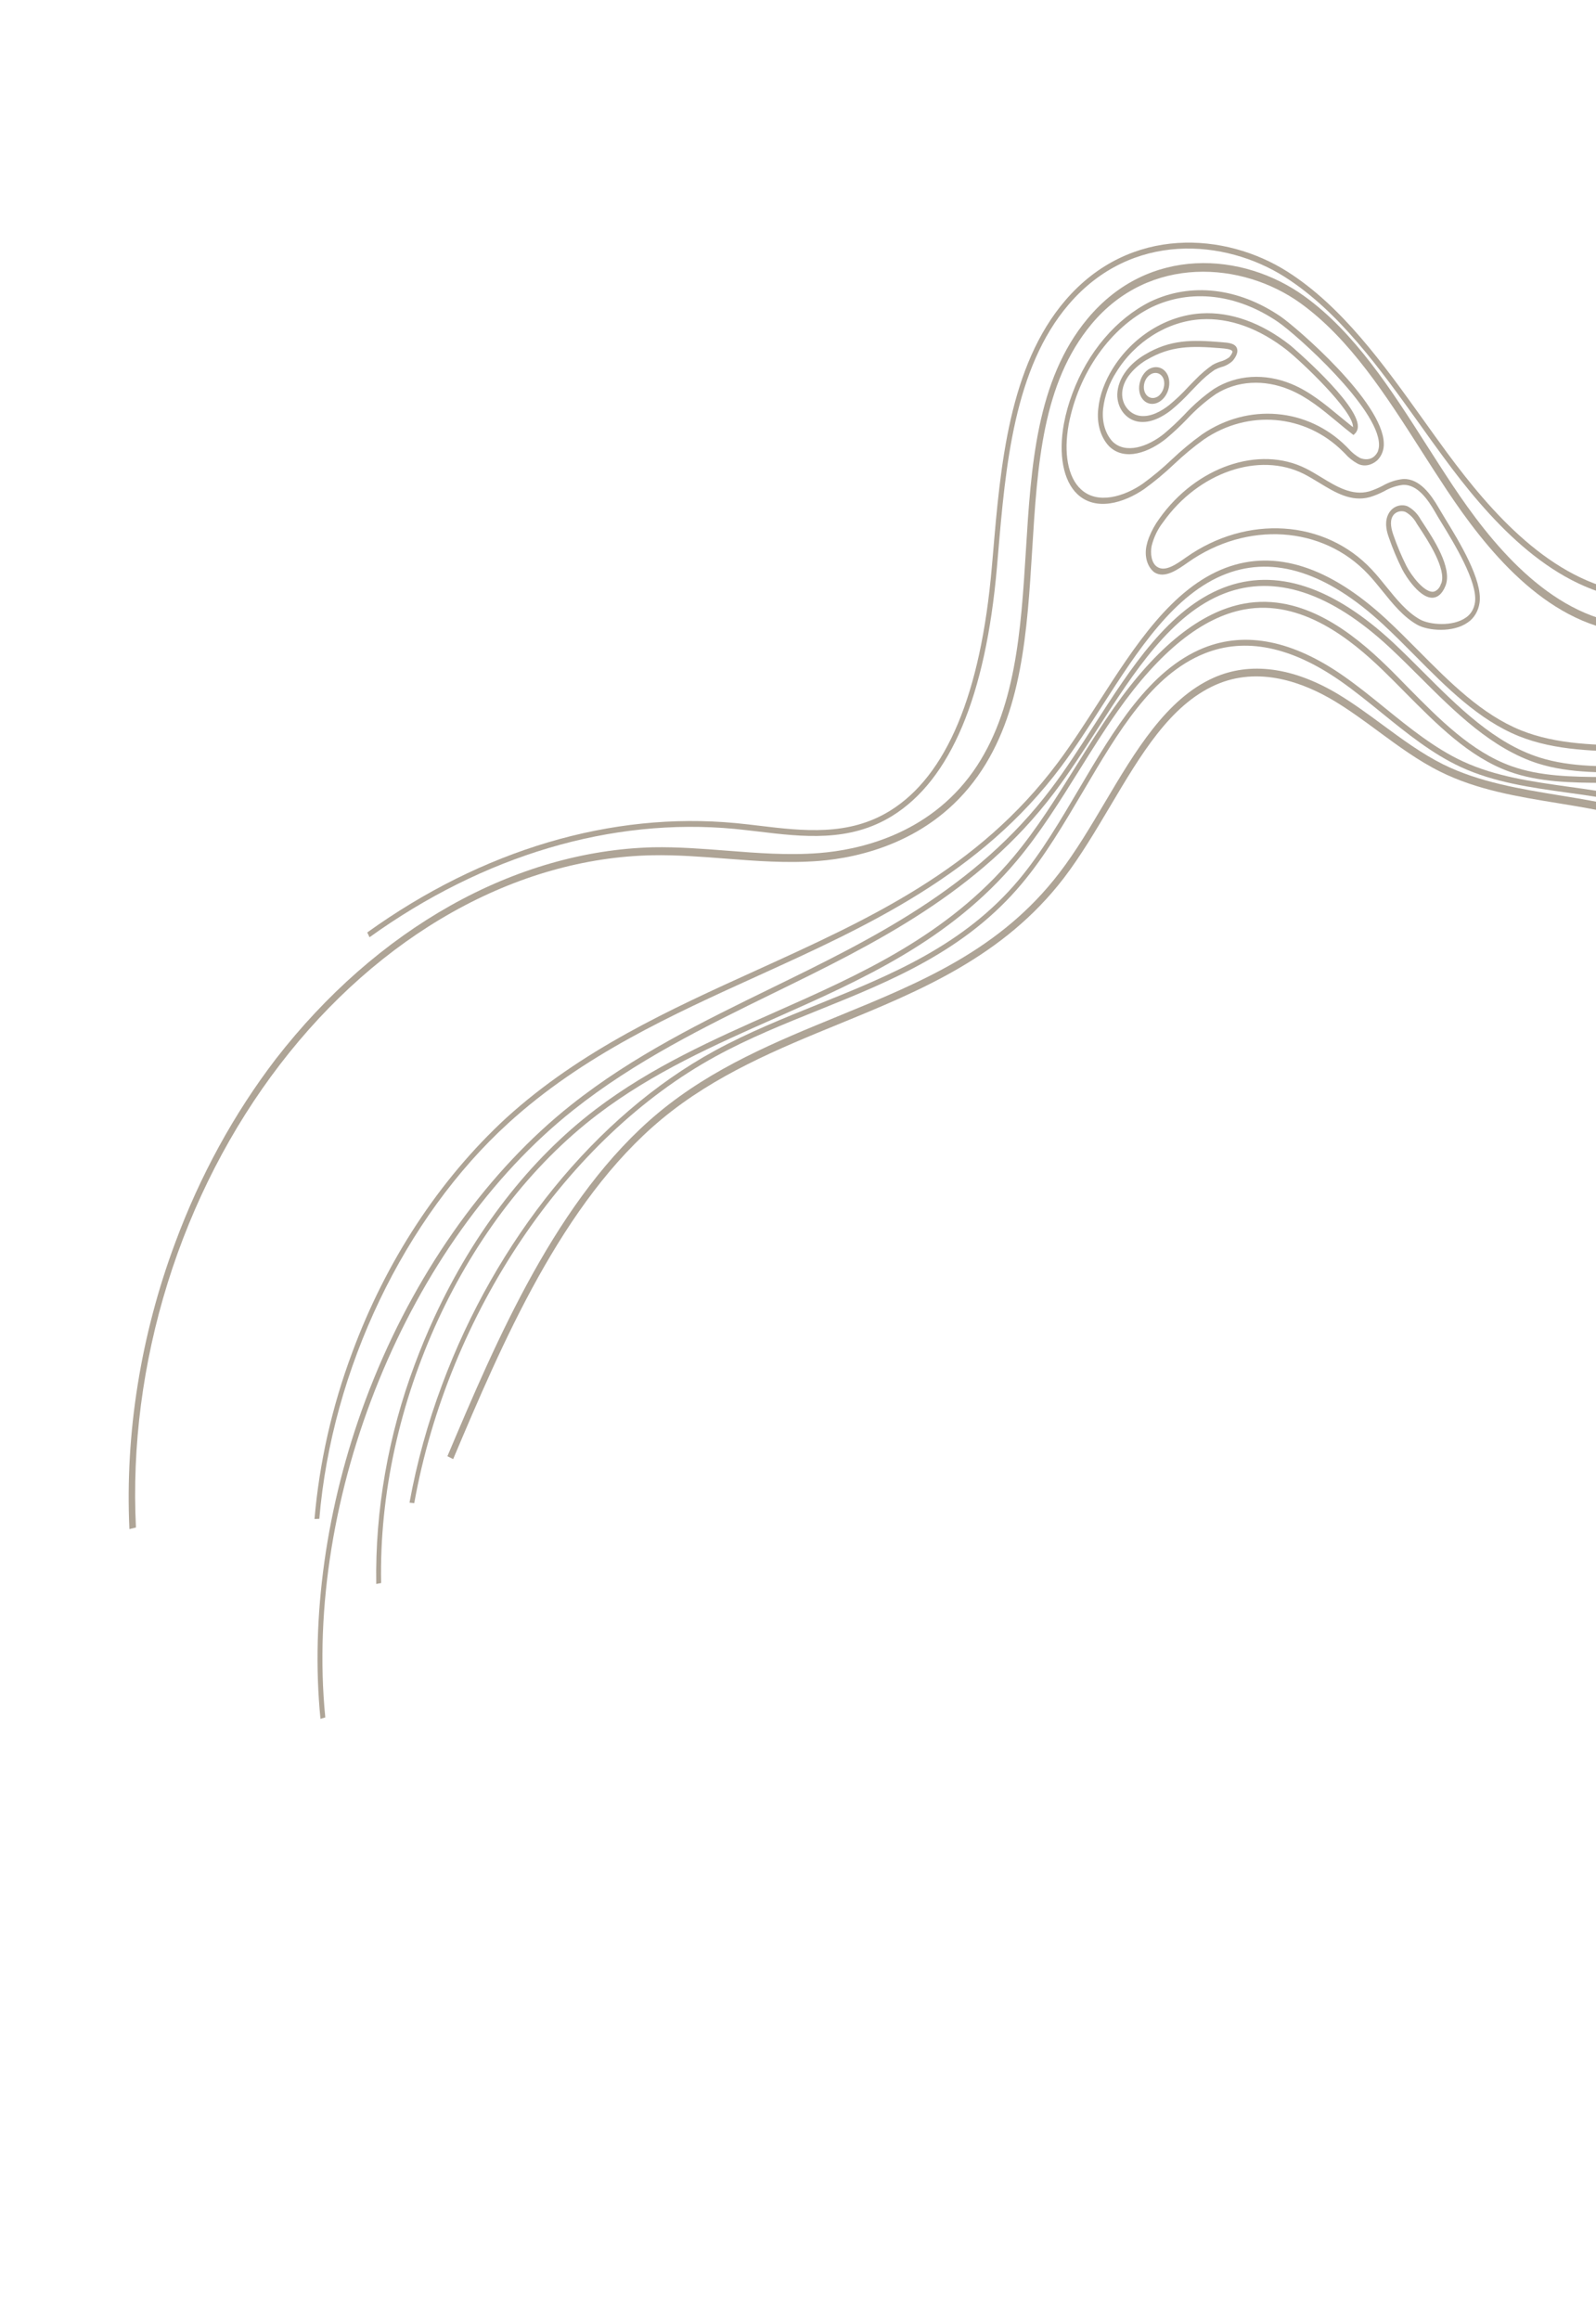 <svg width="941" height="1367" viewBox="0 0 941 1367" fill="none" xmlns="http://www.w3.org/2000/svg">
<path d="M103.275 732.383C117.838 692.97 137.953 656.235 162.606 624.027C192.151 585.952 227.326 555.088 265.716 533.555C304.106 512.021 344.802 500.329 385.009 499.279C399.616 499.008 414.255 500.154 428.413 501.254C446.276 502.665 464.756 504.128 483.173 502.655C505.559 500.888 547.099 492.284 573.797 454.569C598.985 418.883 601.984 370.926 604.861 324.476C607.889 275.102 611.027 224.037 641.15 187.87C677.129 144.559 732.801 148.381 769.086 174.568C798.76 195.944 820.279 229.639 841.078 262.218C846.127 270.058 851.257 278.161 856.434 285.926C878.158 318.531 912.628 362.579 959.485 367.901C978.714 370.083 998.968 365.644 1018.55 361.359C1028.69 359.132 1039.15 356.835 1049.43 355.459C1067.42 353.042 1111.22 351.399 1129.42 388.009C1138.97 407.059 1138.65 431.233 1138.4 454.57C1137.94 467.781 1138.35 480.877 1139.62 493.733C1142.12 512.102 1148.36 528.86 1157.8 542.563C1167.25 556.266 1179.61 566.505 1193.84 572.398C1208.23 577.829 1223.97 578.706 1239.69 574.956C1255.41 571.205 1270.65 562.938 1284.09 550.867L1286.13 554.443C1272.14 566.976 1256.3 575.556 1239.95 579.446C1223.6 583.336 1207.24 582.42 1192.27 576.778C1177.46 570.682 1164.58 560.062 1154.74 545.832C1144.89 531.602 1138.38 514.188 1135.76 495.09C1134.44 482.003 1134.02 468.669 1134.48 455.215C1134.8 431.423 1135.09 408.974 1126.07 390.83C1108.82 356.148 1066.69 357.817 1049.35 360.146C1039.19 361.499 1028.78 363.766 1018.71 365.97C998.88 370.331 978.369 374.766 958.557 372.546C910.439 367.083 875.417 322.322 853.273 289.134C848.07 281.332 842.88 273.23 837.873 265.382C817.233 233.073 795.924 199.67 766.753 178.655C732.514 154.032 677.72 149.987 643.546 191.009C614.609 225.753 611.668 273.606 608.558 324.274C605.626 371.569 602.726 420.384 576.47 457.338C548.692 496.57 505.881 505.489 482.836 507.315C464.179 508.791 445.579 507.329 427.63 505.933C413.549 504.84 398.988 503.701 384.578 503.977C344.907 504.763 304.709 516.192 266.811 537.458C228.913 558.725 194.235 589.313 165.217 627.071C136.199 664.829 113.545 708.84 98.85 756.008C84.154 803.177 77.773 852.356 80.156 900.088L76.3 901.041C73.669 844.813 82.948 786.796 103.275 732.383Z" fill="#5E4A2E" fill-opacity="0.5"/>
<path d="M215.292 825.534C216.989 820.961 218.764 816.413 220.617 811.887C247.362 746.387 288.552 689.306 336.613 651.186C373.321 621.99 414.908 601.738 455.082 582.125C514.219 553.248 575.394 523.378 619.57 464.956C628.412 453.306 636.929 440.014 645.129 427.254C666.794 393.553 689.178 358.72 721.527 346.252C752.122 334.486 785.794 345.47 821.628 378.874C827.532 384.413 833.475 390.326 839.142 396.022C859.785 416.638 881.158 437.966 907.766 446.376C926.463 452.295 947.55 451.776 967.831 451.229C997.625 450.467 1028.45 449.672 1051.36 469.698C1067.31 483.646 1076.57 505.511 1085.51 526.661C1089.77 536.624 1094.06 546.882 1099.05 556.176C1128.3 610.85 1186.33 638.347 1243.42 624.63L1243.63 628.035C1185.48 642.029 1126.39 614.015 1096.59 558.348C1091.57 549.039 1087.24 538.79 1083.02 528.715C1074.15 507.83 1064.99 486.154 1049.53 472.744C1027.3 453.306 998.272 454.03 967.546 454.839C947.016 455.359 925.801 455.902 906.742 449.883C879.642 441.193 858.044 419.771 837.184 398.937C831.475 393.249 825.566 387.351 819.654 381.834C784.523 349.053 751.643 338.296 721.992 349.662C690.648 361.73 668.59 396.059 647.25 429.257C639.009 442.076 630.483 455.339 621.557 467.108C576.844 526.226 515.311 556.254 455.827 585.319C415.806 604.893 374.4 625.195 337.979 654.153C240.351 731.503 178.93 881.937 191.794 1012L188.947 1012.86C183.042 953.245 192.359 887.305 215.292 825.534Z" fill="#5E4A2E" fill-opacity="0.5"/>
<path d="M263.796 858.093C292.574 790.066 328.428 705.442 388.175 655.729C420.315 629.029 457.758 613.721 493.966 598.897C543.245 578.721 589.836 559.677 624.576 514.396C634.268 501.796 643.01 487.04 651.477 472.757C669.261 442.756 687.663 411.735 715.627 399.337C737.085 389.78 762.363 393.196 788.726 408.909C797.84 414.376 806.628 420.83 815.129 427.09C826.551 435.505 838.38 444.218 851.036 450.49C872.194 460.928 896.23 464.85 919.484 468.677C949.023 473.478 979.533 478.451 1004.39 496.884C1026.89 513.572 1042.73 539.831 1058.05 565.236C1063.81 574.772 1069.74 584.614 1075.95 593.8C1125.97 667.84 1205.78 712.012 1289.45 711.926L1288.96 716.574C1204.28 716.648 1123.48 671.966 1072.86 597.014C1066.61 587.756 1060.65 577.855 1054.87 568.282C1039.74 543.184 1024.09 517.21 1002.11 500.941C977.84 482.957 947.666 478.046 918.495 473.271C895.018 469.454 870.759 465.491 849.236 454.748C836.339 448.375 824.415 439.598 812.863 431.103C804.431 424.872 795.67 418.454 786.711 413.052C768.967 402.421 742.406 392.116 716.578 403.638C689.873 415.537 672.739 444.429 654.546 475.102C646.02 489.438 637.162 504.401 627.244 517.393C591.707 563.696 542.419 583.842 494.757 603.361C458.855 618.057 421.71 633.259 390.077 659.505C331.233 708.393 295.727 792.345 267.181 859.804L263.796 858.093Z" fill="#5E4A2E" fill-opacity="0.5"/>
<path d="M216.538 549.457C284.386 500.698 360.569 478.096 433.723 485.021C438.278 485.456 442.894 485.993 447.502 486.551C473.486 489.673 500.37 492.836 524.755 477.753C558.08 457.187 578.281 408.938 584.763 334.341L585.466 326.335C589.852 274.536 594.921 215.642 628.181 176.922C666.369 132.485 722.772 137.018 759.033 160.055C791.236 180.515 815.471 214.29 838.883 246.957C843.596 253.56 848.484 260.388 853.342 266.974C878.978 301.637 914.295 342.333 960.423 349.242C979.482 352.043 999.614 349.111 1019.11 346.223C1028.44 344.834 1038.08 343.369 1047.53 342.692C1073.17 340.566 1107.71 343.843 1126.63 371.477C1141.15 392.822 1142.99 422.54 1144.72 451.371C1146 472.48 1147.32 494.323 1153.58 512.953C1161.91 537.73 1180.57 555.813 1204.81 562.574C1229.04 569.336 1254.54 563.524 1274.82 546.687L1276.2 549.507C1255.21 566.917 1228.82 572.922 1203.82 565.971C1178.83 559.02 1159.62 540.326 1150.92 514.606C1144.5 495.551 1143.17 473.451 1141.88 452.129C1140.08 422.506 1138.41 394.52 1124.35 373.978C1106.07 347.298 1072.41 344.158 1047.37 346.227C1037.99 347.006 1028.36 348.427 1019.08 349.807C999.414 352.705 979.069 355.728 959.709 352.827C912.756 345.78 877.005 304.648 851.155 269.488C846.279 262.894 841.375 256.059 836.696 249.471C813.424 217.015 789.372 183.444 757.541 163.215C722.111 140.727 667.164 136.185 630.18 179.309C597.837 216.954 592.849 275.039 588.48 326.257L587.794 334.271C581.18 410.294 560.362 459.615 525.952 480.853C500.761 496.393 473.447 493.154 446.949 489.973C442.349 489.443 437.758 488.892 433.229 488.442C360.696 481.575 285.16 503.968 217.876 552.284L216.538 549.457Z" fill="#5E4A2E" fill-opacity="0.5"/>
<path d="M632.298 231.814C636.752 219.808 643.157 208.77 651.082 199.442C659.007 190.113 668.269 182.71 678.246 177.728C702.098 166.331 730.053 169.504 754.98 186.46C763.959 192.559 815.546 236.866 815.883 261.313C815.963 263.061 815.676 264.864 815.048 266.558C814.419 268.251 813.469 269.779 812.285 271.003C810.522 272.635 808.487 273.703 806.399 274.092C804.312 274.482 802.251 274.177 800.441 273.212C797.635 271.703 795.088 269.657 792.884 267.141L791.718 265.993C769.616 244.056 735.969 241.1 709.821 258.95C703.75 263.315 697.891 268.171 692.288 273.48C686.651 278.828 680.762 283.73 674.663 288.15C662.717 296.368 646.079 301.465 635.166 291.142C626.932 283.359 623.927 267.814 627.295 249.577C628.436 243.534 630.114 237.576 632.298 231.814ZM812.458 265.713C812.903 264.472 813.111 263.158 813.065 261.88C812.779 240.569 764.712 197.34 753.404 189.635C729.169 173.171 702.063 170.018 678.992 181.025C667.071 186.943 656.255 196.457 647.664 208.582C639.072 220.707 633.018 235.002 630.128 249.987C627.013 266.899 629.647 281.243 637.236 288.247C647.148 297.62 663.031 292.414 673.638 285.121C679.618 280.791 685.392 275.985 690.917 270.741C696.628 265.322 702.604 260.368 708.796 255.92C735.986 237.354 770.961 240.325 793.84 263.12L795.006 264.319C797.017 266.608 799.332 268.48 801.878 269.877C804.327 270.892 808.041 271.285 810.728 268.442C811.481 267.683 812.097 266.74 812.526 265.69L812.458 265.713Z" fill="#5E4A2E" fill-opacity="0.5"/>
<path d="M650.423 228.609C651.898 224.683 653.74 220.929 655.907 217.429C667.605 198.41 687.705 185.864 708.387 184.666C725.74 183.645 743.873 190.173 760.821 203.536C761.22 203.855 801.037 237.789 800.585 251.389C800.585 252.15 800.429 252.924 800.131 253.642C799.833 254.361 799.402 255.001 798.877 255.506L798.016 256.323L797.193 255.701C794.097 253.318 791.051 250.803 788.187 248.389C779.204 240.96 770.725 233.944 760.327 229.63C745.222 223.363 729.366 224.316 716.841 232.217C710.764 236.402 705.024 241.391 699.742 247.081C695.89 251.076 691.881 254.826 687.732 258.311C678.034 266.21 663.363 272.174 653.967 263.017C651.481 260.425 649.605 257.079 648.488 253.243C647.37 249.407 647.041 245.186 647.527 240.914C647.942 236.734 648.921 232.576 650.423 228.609ZM759.053 206.531C742.547 193.529 724.957 187.15 708.168 188.15C688.419 189.301 669.26 201.241 658.164 219.284C654.018 225.688 651.323 233.173 650.395 240.853C649.989 244.577 650.278 248.254 651.241 251.604C652.203 254.954 653.815 257.89 655.952 260.189C663.712 267.749 676.831 263.286 686.403 255.512C690.457 252.1 694.376 248.433 698.143 244.528C703.588 238.636 709.513 233.474 715.791 229.152C729.062 220.794 745.739 219.773 761.559 226.311C772.267 230.754 781.276 238.22 789.998 245.439C792.507 247.526 795.118 249.657 797.73 251.736C798.047 242.038 766.799 212.681 759.062 206.56L759.053 206.531Z" fill="#5E4A2E" fill-opacity="0.5"/>
<path d="M660.111 225.508C662.427 219.268 667.66 213.32 674.957 208.995C690.025 199.927 703.065 200.231 719.866 201.61L720.56 201.669C724.162 201.937 728.655 202.27 729.429 205.706C730.142 208.555 727.563 211.698 726.731 212.706C724.68 214.526 722.361 215.771 719.971 216.335C718.657 216.741 717.362 217.289 716.1 217.971C712.693 220.299 709.462 223.052 706.466 226.179C705.016 227.62 703.584 229.119 702.16 230.596C698.487 234.62 694.597 238.324 690.524 241.675C685.728 245.43 678.472 249.645 671.13 248.463C663.788 247.281 658.583 240.397 658.755 232.375C658.819 230.058 659.28 227.719 660.111 225.508ZM675.94 212.083C672.639 214.059 661.852 221.353 661.619 232.006C661.49 238.463 665.903 243.996 671.854 245.01C678.32 246.033 684.837 242.201 689.203 238.804C693.136 235.583 696.894 232.02 700.442 228.147C701.891 226.655 703.332 225.134 704.808 223.678C707.98 220.373 711.398 217.459 714.999 214.987C716.456 214.186 717.954 213.542 719.474 213.065C721.335 212.593 723.154 211.711 724.837 210.464C726.324 208.656 726.743 207.527 726.642 207.103C726.311 205.689 721.878 205.356 720 205.215L719.288 205.149C702.942 203.831 690.27 203.552 675.915 212.15L675.94 212.083Z" fill="#5E4A2E" fill-opacity="0.5"/>
<path d="M672.545 223.747C673.421 221.318 674.942 219.235 676.837 217.869C679.005 216.424 681.44 215.985 683.637 216.645C685.834 217.305 687.624 219.011 688.636 221.411C689.115 222.626 689.379 223.976 689.412 225.385C689.445 226.794 689.248 228.235 688.83 229.624C688.412 231.013 687.783 232.324 686.977 233.481C686.172 234.639 685.207 235.62 684.137 236.37C683.067 237.12 681.913 237.623 680.74 237.85C679.568 238.078 678.401 238.026 677.306 237.697C676.21 237.368 675.207 236.769 674.355 235.933C673.503 235.098 672.817 234.043 672.338 232.828C671.413 230.365 671.382 227.424 672.251 224.647L672.545 223.747ZM686.019 223.261C685.528 222.016 684.723 221.026 683.706 220.417C682.689 219.808 681.505 219.607 680.304 219.84C679.102 220.073 677.938 220.728 676.958 221.725C675.979 222.721 675.227 224.012 674.799 225.436C674.371 226.859 674.285 228.351 674.553 229.721C674.821 231.092 675.43 232.281 676.304 233.136C677.177 233.992 678.276 234.477 679.461 234.529C680.646 234.582 681.863 234.199 682.96 233.43C684.373 232.335 685.468 230.689 686.034 228.81C686.599 226.931 686.594 224.953 686.019 223.261Z" fill="#5E4A2E" fill-opacity="0.5"/>
<path d="M244.55 803.969C248 794.677 251.845 785.447 256.042 776.337C279.51 725.613 312.352 683.247 351.069 653.787C383.989 628.738 421.02 612.341 456.818 596.478C506.836 574.311 558.556 551.421 597.651 504.807C611.193 488.646 622.886 469.906 634.204 451.801C641.429 440.22 648.914 428.261 656.837 416.995C682.149 380.977 708.013 360.355 733.59 355.673C768.348 349.311 798.162 373.579 817.483 392.345C821.884 396.571 826.186 401.062 830.417 405.371C848.671 423.847 867.56 442.97 890.939 451.393C908.072 457.558 927.106 457.744 945.497 457.894C963.889 458.044 983.067 458.163 1000.45 464.405C1033.85 476.272 1057.66 508.899 1076.58 539.244C1079.77 544.399 1082.95 549.608 1086.12 554.871C1102.39 581.433 1119.1 608.997 1141.75 627.792C1164.97 646.947 1204.19 660.183 1238.32 634.438L1239.58 637.333C1204.27 663.943 1163.86 650.345 1139.97 630.654C1116.97 611.686 1100.12 583.941 1083.84 557.092C1080.67 551.868 1077.5 546.674 1074.29 541.509C1055.58 511.507 1032.13 479.31 999.406 467.699C982.352 461.644 963.464 461.493 945.183 461.313C926.562 461.246 907.389 460.951 889.929 454.702C866.077 446.108 847.037 426.693 828.559 408.124C824.346 403.822 819.96 399.449 815.636 395.23C796.612 376.792 767.387 352.972 733.679 359.131C708.888 363.679 683.727 383.853 658.926 419.087C651.069 430.228 643.636 442.157 636.435 453.671C625.042 471.924 613.265 490.782 599.547 507.151C559.939 554.395 507.793 577.415 457.512 599.754C421.791 615.571 384.998 631.864 352.382 656.681C273.891 716.414 222.584 827.384 224.712 932.822L221.842 933.368C221.118 889.99 228.898 845.659 244.55 803.969Z" fill="#5E4A2E" fill-opacity="0.5"/>
<path d="M260.613 816.073C292.195 731.004 351.061 657.563 421.42 619.145C441.111 608.396 462.09 599.968 482.379 591.79C524.608 574.792 568.275 557.19 600.762 518.353C613.967 502.563 625.393 483.202 636.427 464.469C656.695 430.137 677.597 394.74 709.69 381.783C734.473 371.844 762.217 377.407 792.158 398.332C800.55 404.188 808.706 410.789 816.593 417.202C831.048 428.919 845.997 441.02 862.607 448.703C881.951 457.648 903.633 460.618 924.587 463.567C946.467 466.594 969.077 469.746 989.223 479.586C1025.64 497.377 1050.68 534.881 1074.9 571.176C1081.41 580.923 1088.13 590.992 1094.96 600.487C1118.6 633.277 1166.78 685.744 1223.89 666.569L1224.29 669.929C1165.81 689.604 1116.73 636.434 1092.7 602.972C1085.85 593.441 1079.1 583.336 1072.58 573.559C1048.55 537.571 1023.7 500.35 987.871 482.854C968.026 473.165 945.605 470.041 923.897 467.034C902.781 464.094 880.943 461.06 861.306 451.993C844.317 444.152 829.323 431.957 814.756 420.168C806.895 413.791 798.774 407.204 790.45 401.376C761.185 380.936 734.162 375.468 710.204 385.06C679.174 397.514 659.482 430.885 638.639 466.229C627.496 485.095 615.995 504.605 602.52 520.64C569.403 560.262 525.37 577.993 482.783 595.15C462.571 603.283 441.677 611.695 422.131 622.377C334.186 670.374 264.344 773.756 244.238 885.748L241.441 885.456C245.743 861.862 252.174 838.587 260.613 816.073Z" fill="#5E4A2E" fill-opacity="0.5"/>
<path d="M207.546 797.298C227.453 743.216 258.968 695.18 298.397 658.819C342.597 618.663 395.175 594.801 446.01 571.722C513.043 541.244 576.507 512.502 623.658 449.443C631.96 438.334 639.96 425.9 647.683 413.887C668.955 380.763 690.955 346.537 722.737 334.574C751.839 323.67 783.561 333.742 817.059 364.595C823.622 370.662 830.115 377.186 836.382 383.514C854.695 401.938 873.618 421.024 896.797 430.36C917.933 438.874 942.141 439.114 965.561 439.333C997.033 439.625 1029.58 439.957 1054.17 460.779C1071.25 475.243 1081.92 497.673 1092.24 519.366C1097.52 530.97 1103.33 542.151 1109.65 552.864C1125.73 578.461 1147.58 597.616 1173.08 608.456C1198.59 619.297 1226.86 621.451 1255.14 614.709L1255.35 618.115C1197.73 632.507 1139.63 607.787 1107.27 555.196C1100.9 544.399 1095.03 533.136 1089.69 521.45C1079.5 500.014 1068.96 477.868 1052.32 463.789C1028.35 443.503 997.655 443.202 965.121 442.93C941.487 442.698 917.065 442.446 895.541 433.797C871.931 424.281 852.826 405.044 834.347 386.423C828.106 380.131 821.63 373.615 815.111 367.591C782.333 337.369 751.419 327.428 723.246 338.028C692.459 349.612 670.794 383.313 649.831 415.927C642.058 428.021 634.042 440.5 625.655 451.727C577.925 515.542 511.137 545.789 446.689 575.093C396.067 598.081 343.794 621.764 299.89 661.66C238.398 717.518 195.631 806.933 188.275 894.981L185.433 895.078C188.284 861.913 195.763 828.839 207.546 797.298Z" fill="#5E4A2E" fill-opacity="0.5"/>
<path d="M677.403 316.787C678.979 312.771 681.048 309.009 683.53 305.644C705.295 274.997 742.393 262.278 769.865 276.025C772.973 277.57 776.069 279.468 779.078 281.278C787.952 286.696 797.154 292.301 807.243 289.568C809.905 288.732 812.535 287.637 815.105 286.294C819.111 284.003 823.345 282.63 827.571 282.249C837.084 282.085 843.689 291.362 848.365 299.456C849.334 301.134 850.609 303.221 852.052 305.607C860.334 319.103 874.166 341.718 872.364 355.039C872.058 357.421 871.262 359.748 870.051 361.798C868.841 363.848 867.257 365.553 865.45 366.75C856.77 372.978 841.967 371.739 835.598 368.151C827.448 363.57 821.158 355.802 815.112 348.29C812.378 344.934 809.591 341.454 806.646 338.343C779.864 309.767 735.153 306.866 700.358 331.443C694.234 335.771 686.688 341.091 680.657 337.287C678.598 335.734 677.053 333.396 676.223 330.576C675.394 327.756 675.317 324.582 676.004 321.466C676.337 319.872 676.806 318.303 677.403 316.787ZM868.899 357.942C869.266 356.945 869.523 355.909 869.663 354.864C871.272 342.918 857.31 320.12 849.801 307.864C848.315 305.435 847.022 303.341 846.123 301.691C841.772 294.167 835.734 285.559 827.403 285.703C823.548 286.096 819.693 287.383 816.046 289.493C813.317 290.918 810.52 292.065 807.69 292.92C796.604 295.98 787.012 290.085 777.715 284.415C774.757 282.626 771.687 280.765 768.674 279.233C742.307 266.047 706.666 278.272 685.772 307.698C682.595 311.747 680.252 316.616 678.981 321.808C678.16 326.165 678.851 331.967 682.38 334.095C687.078 337.091 693.549 332.525 699.249 328.481C735.17 303.121 781.185 306.102 808.805 335.638C811.784 338.815 814.641 342.324 817.376 345.731C823.316 353.046 829.432 360.64 837.184 365.005C842.896 368.218 856.644 369.403 864.376 363.853C866.335 362.551 867.931 360.482 868.866 358.031L868.899 357.942Z" fill="#5E4A2E" fill-opacity="0.5"/>
<path d="M818.037 304.182C818.245 303.617 818.494 303.071 818.782 302.55C821.406 297.894 826.487 296.913 829.91 298.359C833.126 300.042 835.821 302.769 837.735 306.278L839.21 308.524C845.178 317.587 856.262 334.417 852.361 344.926L852.287 345.125C850.27 350.237 847.536 351.758 845.597 352.103C837.656 353.608 828.703 339.399 826.757 335.528C823.791 329.615 821.18 323.414 818.942 316.966C817.69 313.587 816.378 308.651 818.037 304.182ZM849.783 343.83C852.953 335.29 841.711 318.243 836.884 310.929L835.383 308.647C833.742 305.593 831.436 303.196 828.678 301.677C826.229 300.661 822.737 301.332 821.07 304.266C819.213 307.555 820.459 312.183 821.572 315.351C823.749 321.625 826.289 327.66 829.173 333.415C832.02 339.039 839.974 349.667 845.414 348.631C846.362 348.361 847.262 347.774 848.009 346.94C848.756 346.105 849.319 345.058 849.63 343.92L849.783 343.83Z" fill="#5E4A2E" fill-opacity="0.5"/>
</svg>
